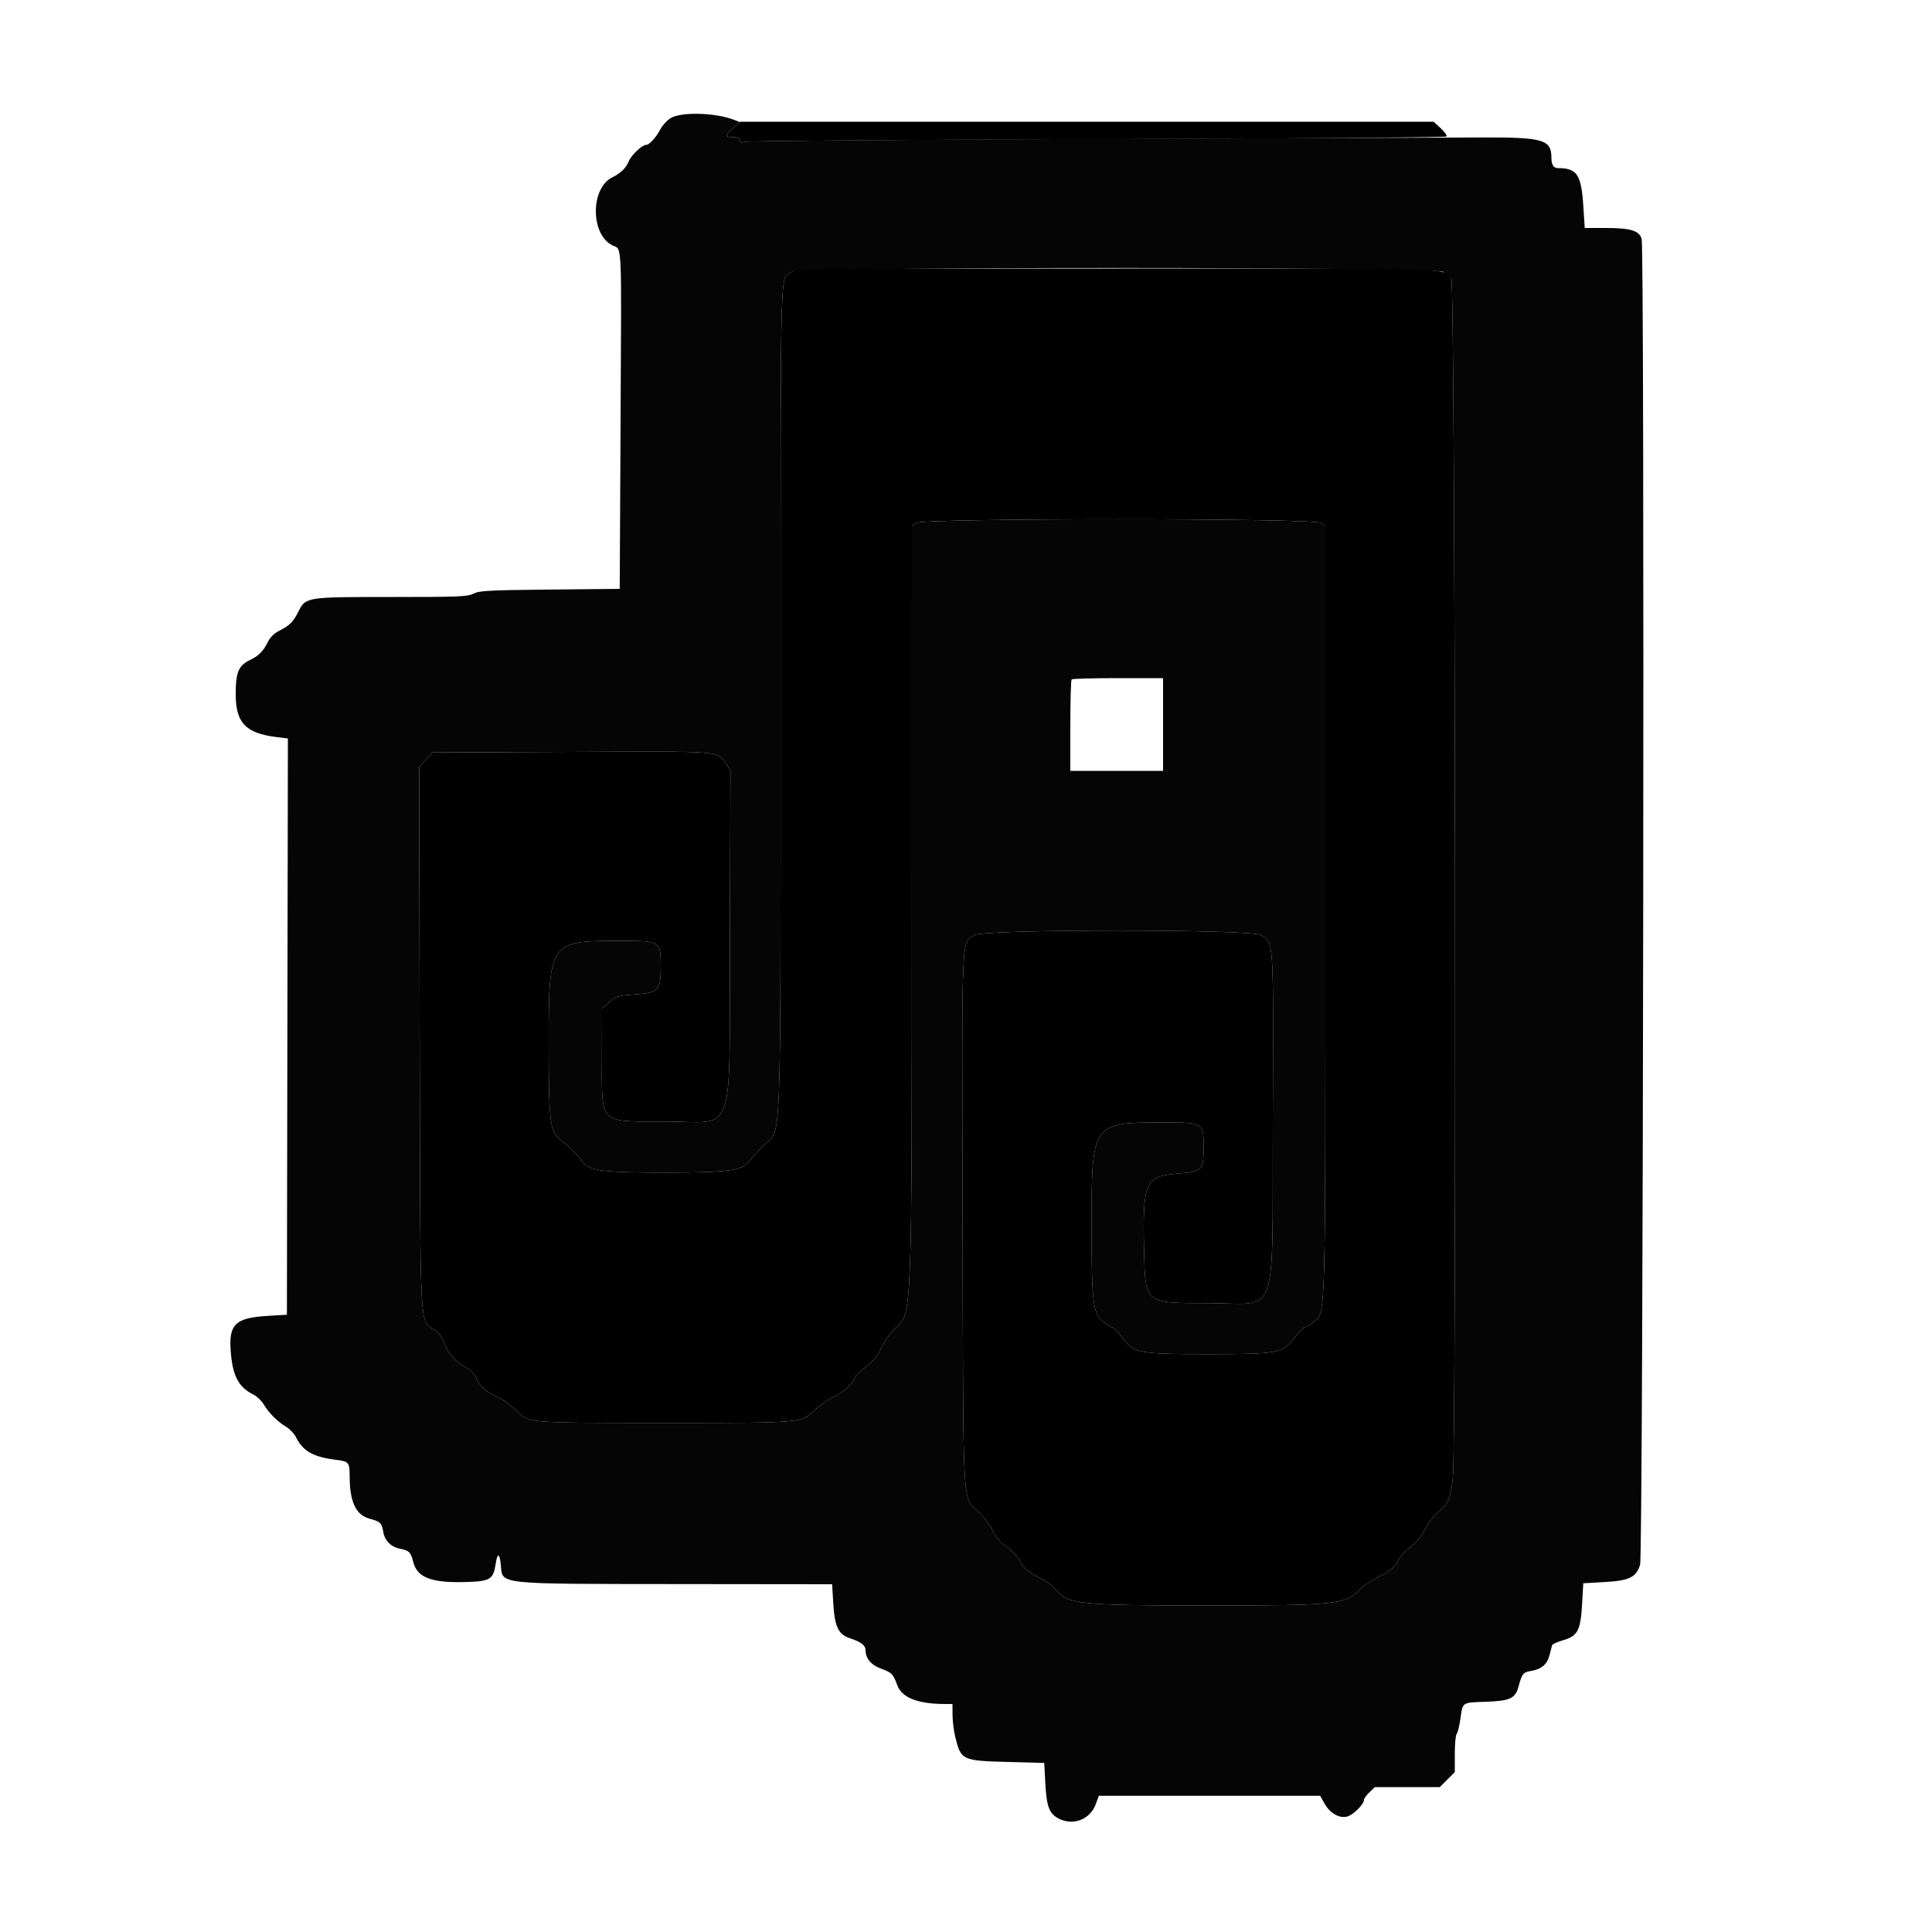 <svg id="svg" version="1.1" xmlns="http://www.w3.org/2000/svg" width="400" height="400" viewBox="0, 0, 400,400">
    <g id="svgg">
        <path id="path0"
              d="M138.759 24.508 C 138.012 25.007,137.098 26.017,136.730 26.751 C 135.908 28.387,134.434 30.000,133.761 30.000 C 132.927 30.000,130.724 32.085,130.179 33.389 C 129.576 34.831,128.558 35.821,126.736 36.737 C 122.241 38.995,122.241 48.474,126.735 50.767 C 128.834 51.838,128.675 48.506,128.481 87.259 L 128.307 121.919 113.854 122.064 C 101.099 122.193,99.240 122.291,98.039 122.905 C 96.814 123.530,95.101 123.600,81.039 123.601 C 63.248 123.601,63.311 123.591,61.755 126.674 C 60.693 128.776,59.976 129.493,57.874 130.555 C 56.808 131.093,55.951 131.908,55.514 132.800 C 54.537 134.793,53.584 135.780,51.834 136.611 C 49.387 137.772,48.803 139.140,48.801 143.720 C 48.799 149.666,50.858 151.820,57.301 152.610 L 59.603 152.893 59.501 212.546 L 59.400 272.200 55.369 272.445 C 48.770 272.847,47.371 274.161,47.757 279.600 C 48.127 284.819,49.337 287.170,52.455 288.730 C 53.193 289.098,54.157 290.013,54.598 290.762 C 55.622 292.501,57.499 294.378,59.238 295.402 C 59.987 295.843,60.902 296.807,61.270 297.545 C 62.731 300.465,64.835 301.652,69.600 302.244 C 72.236 302.572,72.386 302.756,72.394 305.680 C 72.408 310.953,73.691 313.673,76.521 314.429 C 78.730 315.020,79.055 315.330,79.343 317.131 C 79.635 318.961,80.953 320.295,82.819 320.650 C 84.702 321.008,85.041 321.347,85.554 323.382 C 86.379 326.660,89.352 327.771,96.670 327.535 C 101.509 327.379,102.144 326.979,102.623 323.783 C 102.979 321.415,103.452 321.524,103.693 324.030 C 104.086 328.112,102.305 327.924,141.041 327.966 L 172.282 328.000 172.509 331.802 C 172.810 336.848,173.545 338.383,176.060 339.217 C 178.325 339.970,179.200 340.653,179.200 341.669 C 179.200 343.316,180.351 344.716,182.291 345.428 C 184.659 346.297,184.903 346.541,185.772 348.909 C 186.726 351.507,190.049 352.800,195.777 352.800 L 197.200 352.800 197.214 355.100 C 197.222 356.365,197.473 358.390,197.771 359.600 C 198.968 364.455,199.147 364.539,208.800 364.800 L 216.200 365.000 216.422 369.200 C 216.679 374.049,217.232 375.506,219.200 376.522 C 222.190 378.064,225.682 376.712,226.854 373.559 L 227.507 371.800 250.418 371.800 L 273.328 371.800 274.218 373.389 C 275.430 375.554,277.577 376.672,279.218 375.993 C 280.499 375.462,282.400 373.461,282.400 372.644 C 282.400 372.372,282.905 371.666,283.522 371.075 L 284.644 370.000 291.369 370.000 L 298.094 370.000 299.647 368.447 L 301.200 366.894 301.200 363.127 C 301.200 361.055,301.375 359.185,301.589 358.971 C 301.802 358.758,302.153 357.345,302.367 355.833 C 302.859 352.355,302.633 352.505,307.629 352.332 C 312.685 352.156,313.740 351.655,314.421 349.102 C 315.102 346.547,315.361 346.221,316.909 345.969 C 319.127 345.608,320.315 344.612,320.806 342.701 C 321.046 341.765,321.292 340.824,321.352 340.610 C 321.411 340.395,322.430 339.938,323.616 339.595 C 326.650 338.718,327.245 337.581,327.558 332.064 L 327.800 327.800 332.064 327.558 C 337.338 327.258,338.696 326.612,339.563 323.985 C 340.216 322.005,340.534 51.798,339.886 49.474 C 339.406 47.755,337.596 47.200,332.464 47.200 L 328.103 47.200 327.813 42.700 C 327.389 36.124,326.514 34.813,322.543 34.802 C 321.623 34.800,321.200 34.102,321.200 32.586 C 321.200 28.926,319.416 28.408,307.000 28.460 C 302.820 28.477,266.910 28.612,227.200 28.760 C 187.490 28.908,154.595 29.178,154.100 29.361 C 153.401 29.619,153.200 29.549,153.200 29.047 C 153.200 28.574,152.823 28.400,151.800 28.400 C 150.045 28.400,150.039 28.000,151.772 26.478 L 153.144 25.274 152.072 24.846 C 148.164 23.288,140.863 23.103,138.759 24.508 M298.811 56.288 C 299.355 56.666,300.109 57.341,300.487 57.788 C 301.290 58.738,301.587 298.392,300.795 305.917 C 300.344 310.194,299.819 311.426,297.732 313.100 C 296.907 313.762,295.684 315.355,295.016 316.639 C 294.246 318.117,293.139 319.473,292.000 320.332 C 291.010 321.078,289.952 322.164,289.650 322.745 C 288.722 324.526,287.901 325.237,285.200 326.604 C 283.770 327.327,282.150 328.404,281.600 328.998 C 278.626 332.205,276.825 332.400,250.107 332.400 C 223.238 332.400,220.952 332.154,218.468 328.995 C 218.024 328.431,216.844 327.535,215.847 327.004 C 212.746 325.356,211.979 324.727,211.194 323.189 C 210.777 322.370,209.512 321.037,208.385 320.227 C 206.952 319.198,206.086 318.192,205.508 316.886 C 205.054 315.858,203.739 314.111,202.586 313.003 C 199.179 309.730,199.441 314.542,199.298 252.600 C 199.157 191.200,198.980 195.343,201.811 193.593 C 203.818 192.353,258.982 192.353,260.989 193.593 C 263.766 195.310,263.651 193.578,263.519 231.607 C 263.370 274.369,264.964 269.800,250.200 269.800 C 236.970 269.800,237.132 269.930,236.872 259.122 C 236.528 244.827,237.080 243.516,243.659 242.995 C 248.919 242.579,249.172 242.343,249.187 237.826 C 249.207 232.376,249.245 232.400,240.603 232.400 C 226.116 232.400,226.000 232.567,226.000 253.465 C 226.000 269.599,226.269 271.904,228.353 273.622 C 229.139 274.270,229.999 274.800,230.263 274.800 C 230.527 274.800,231.530 275.835,232.492 277.100 C 234.822 280.167,235.887 280.363,250.200 280.363 C 264.513 280.363,265.578 280.167,267.908 277.100 C 268.870 275.835,269.873 274.800,270.137 274.800 C 270.401 274.800,271.261 274.270,272.047 273.622 C 274.488 271.610,274.400 274.826,274.400 187.869 L 274.400 108.892 273.414 108.246 C 271.905 107.257,191.295 107.257,189.786 108.246 L 188.800 108.892 188.793 184.946 C 188.786 273.967,188.870 271.742,185.371 274.976 C 184.392 275.881,183.082 277.705,182.412 279.098 C 181.511 280.967,180.709 281.954,179.224 283.021 C 178.132 283.805,177.137 284.767,177.013 285.159 C 176.594 286.478,174.579 288.352,172.721 289.148 C 171.706 289.583,169.881 290.840,168.665 291.941 C 165.655 294.667,166.439 294.600,137.600 294.600 C 108.678 294.600,109.515 294.672,106.736 291.937 C 105.612 290.830,103.862 289.570,102.846 289.136 C 100.586 288.169,99.303 287.012,98.582 285.291 C 98.280 284.571,97.459 283.671,96.758 283.291 C 94.324 281.973,92.819 280.361,92.103 278.306 C 91.587 276.827,91.001 276.025,89.900 275.292 C 86.823 273.244,87.018 277.176,86.892 214.504 L 86.781 158.809 88.160 157.304 L 89.538 155.800 118.269 155.679 C 150.109 155.546,148.440 155.417,150.317 158.159 L 151.234 159.499 151.117 193.849 C 150.971 236.828,152.602 232.199,137.600 232.199 C 123.822 232.199,124.591 232.988,124.622 218.905 L 124.644 208.810 126.010 207.591 C 127.550 206.216,127.838 206.132,131.954 205.844 C 136.289 205.541,136.800 204.951,136.800 200.256 C 136.800 194.768,136.851 194.800,128.172 194.800 C 113.727 194.800,113.600 194.984,113.600 215.896 C 113.600 232.028,113.875 234.376,115.943 235.934 C 117.754 237.299,119.584 239.108,120.600 240.539 C 121.914 242.389,124.831 242.772,137.600 242.771 C 150.574 242.770,153.723 242.367,154.996 240.544 C 155.436 239.915,156.903 238.320,158.256 237.000 C 161.871 233.474,161.598 241.032,161.613 143.967 C 161.628 49.664,161.400 58.088,163.989 56.288 C 165.520 55.223,297.280 55.223,298.811 56.288 M240.800 150.000 L 240.800 159.600 231.200 159.600 L 221.600 159.600 221.600 150.267 C 221.600 145.133,221.720 140.813,221.867 140.667 C 222.013 140.520,226.333 140.400,231.467 140.400 L 240.800 140.400 240.800 150.000 "
              stroke="none"
              fill="#050505"
              fill-rule="evenodd"
        ></path>
        <path id="path1"
              d="M151.814 26.441 C 150.039 28.000,150.036 28.400,151.800 28.400 C 152.823 28.400,153.200 28.574,153.200 29.047 C 153.200 29.549,153.401 29.619,154.100 29.361 C 154.595 29.178,187.430 28.932,227.067 28.814 C 266.703 28.696,299.283 28.451,299.465 28.268 C 299.648 28.085,299.126 27.320,298.305 26.568 L 296.812 25.200 225.020 25.200 L 153.228 25.200 151.814 26.441 M163.989 56.288 C 161.400 58.088,161.628 49.664,161.613 143.967 C 161.598 241.032,161.871 233.474,158.256 237.000 C 156.903 238.320,155.436 239.915,154.996 240.544 C 153.723 242.367,150.574 242.770,137.600 242.771 C 124.831 242.772,121.914 242.389,120.600 240.539 C 119.584 239.108,117.754 237.299,115.943 235.934 C 113.875 234.376,113.600 232.028,113.600 215.896 C 113.600 194.984,113.727 194.800,128.172 194.800 C 136.851 194.800,136.800 194.768,136.800 200.256 C 136.800 204.951,136.289 205.541,131.954 205.844 C 127.838 206.132,127.550 206.216,126.010 207.591 L 124.644 208.810 124.622 218.905 C 124.591 232.988,123.822 232.199,137.600 232.199 C 152.602 232.199,150.971 236.828,151.117 193.849 L 151.234 159.499 150.317 158.159 C 148.440 155.417,150.109 155.546,118.269 155.679 L 89.538 155.800 88.160 157.304 L 86.781 158.809 86.892 214.504 C 87.018 277.176,86.823 273.244,89.900 275.292 C 91.001 276.025,91.587 276.827,92.103 278.306 C 92.819 280.361,94.324 281.973,96.758 283.291 C 97.459 283.671,98.280 284.571,98.582 285.291 C 99.303 287.012,100.586 288.169,102.846 289.136 C 103.862 289.570,105.612 290.830,106.736 291.937 C 109.515 294.672,108.678 294.600,137.600 294.600 C 166.439 294.600,165.655 294.667,168.665 291.941 C 169.881 290.840,171.706 289.583,172.721 289.148 C 174.579 288.352,176.594 286.478,177.013 285.159 C 177.137 284.767,178.132 283.805,179.224 283.021 C 180.709 281.954,181.511 280.967,182.412 279.098 C 183.082 277.705,184.392 275.881,185.371 274.976 C 188.870 271.742,188.786 273.967,188.793 184.946 L 188.800 108.892 189.786 108.246 C 191.295 107.257,271.905 107.257,273.414 108.246 L 274.400 108.892 274.400 187.869 C 274.400 274.826,274.488 271.610,272.047 273.622 C 271.261 274.270,270.401 274.800,270.137 274.800 C 269.873 274.800,268.870 275.835,267.908 277.100 C 265.578 280.167,264.513 280.363,250.200 280.363 C 235.887 280.363,234.822 280.167,232.492 277.100 C 231.530 275.835,230.527 274.800,230.263 274.800 C 229.999 274.800,229.139 274.270,228.353 273.622 C 226.269 271.904,226.000 269.599,226.000 253.465 C 226.000 232.567,226.116 232.400,240.603 232.400 C 249.245 232.400,249.207 232.376,249.187 237.826 C 249.172 242.343,248.919 242.579,243.659 242.995 C 237.080 243.516,236.528 244.827,236.872 259.122 C 237.132 269.930,236.970 269.800,250.200 269.800 C 264.964 269.800,263.370 274.369,263.519 231.607 C 263.651 193.578,263.766 195.310,260.989 193.593 C 258.982 192.353,203.818 192.353,201.811 193.593 C 198.980 195.343,199.157 191.200,199.298 252.600 C 199.441 314.542,199.179 309.730,202.586 313.003 C 203.739 314.111,205.054 315.858,205.508 316.886 C 206.086 318.192,206.952 319.198,208.385 320.227 C 209.512 321.037,210.777 322.370,211.194 323.189 C 211.979 324.727,212.746 325.356,215.847 327.004 C 216.844 327.535,218.024 328.431,218.468 328.995 C 220.952 332.154,223.238 332.400,250.107 332.400 C 276.825 332.400,278.626 332.205,281.600 328.998 C 282.150 328.404,283.770 327.327,285.200 326.604 C 287.901 325.237,288.722 324.526,289.650 322.745 C 289.952 322.164,291.010 321.078,292.000 320.332 C 293.139 319.473,294.246 318.117,295.016 316.639 C 295.684 315.355,296.907 313.762,297.732 313.100 C 299.819 311.426,300.344 310.194,300.795 305.917 C 301.587 298.392,301.290 58.738,300.487 57.788 C 298.483 55.417,304.251 55.600,231.400 55.600 C 169.244 55.600,164.914 55.644,163.989 56.288 "
              stroke="none"
              fill="currentColor"
              fill-rule="evenodd"
        ></path>
    </g>
</svg>
